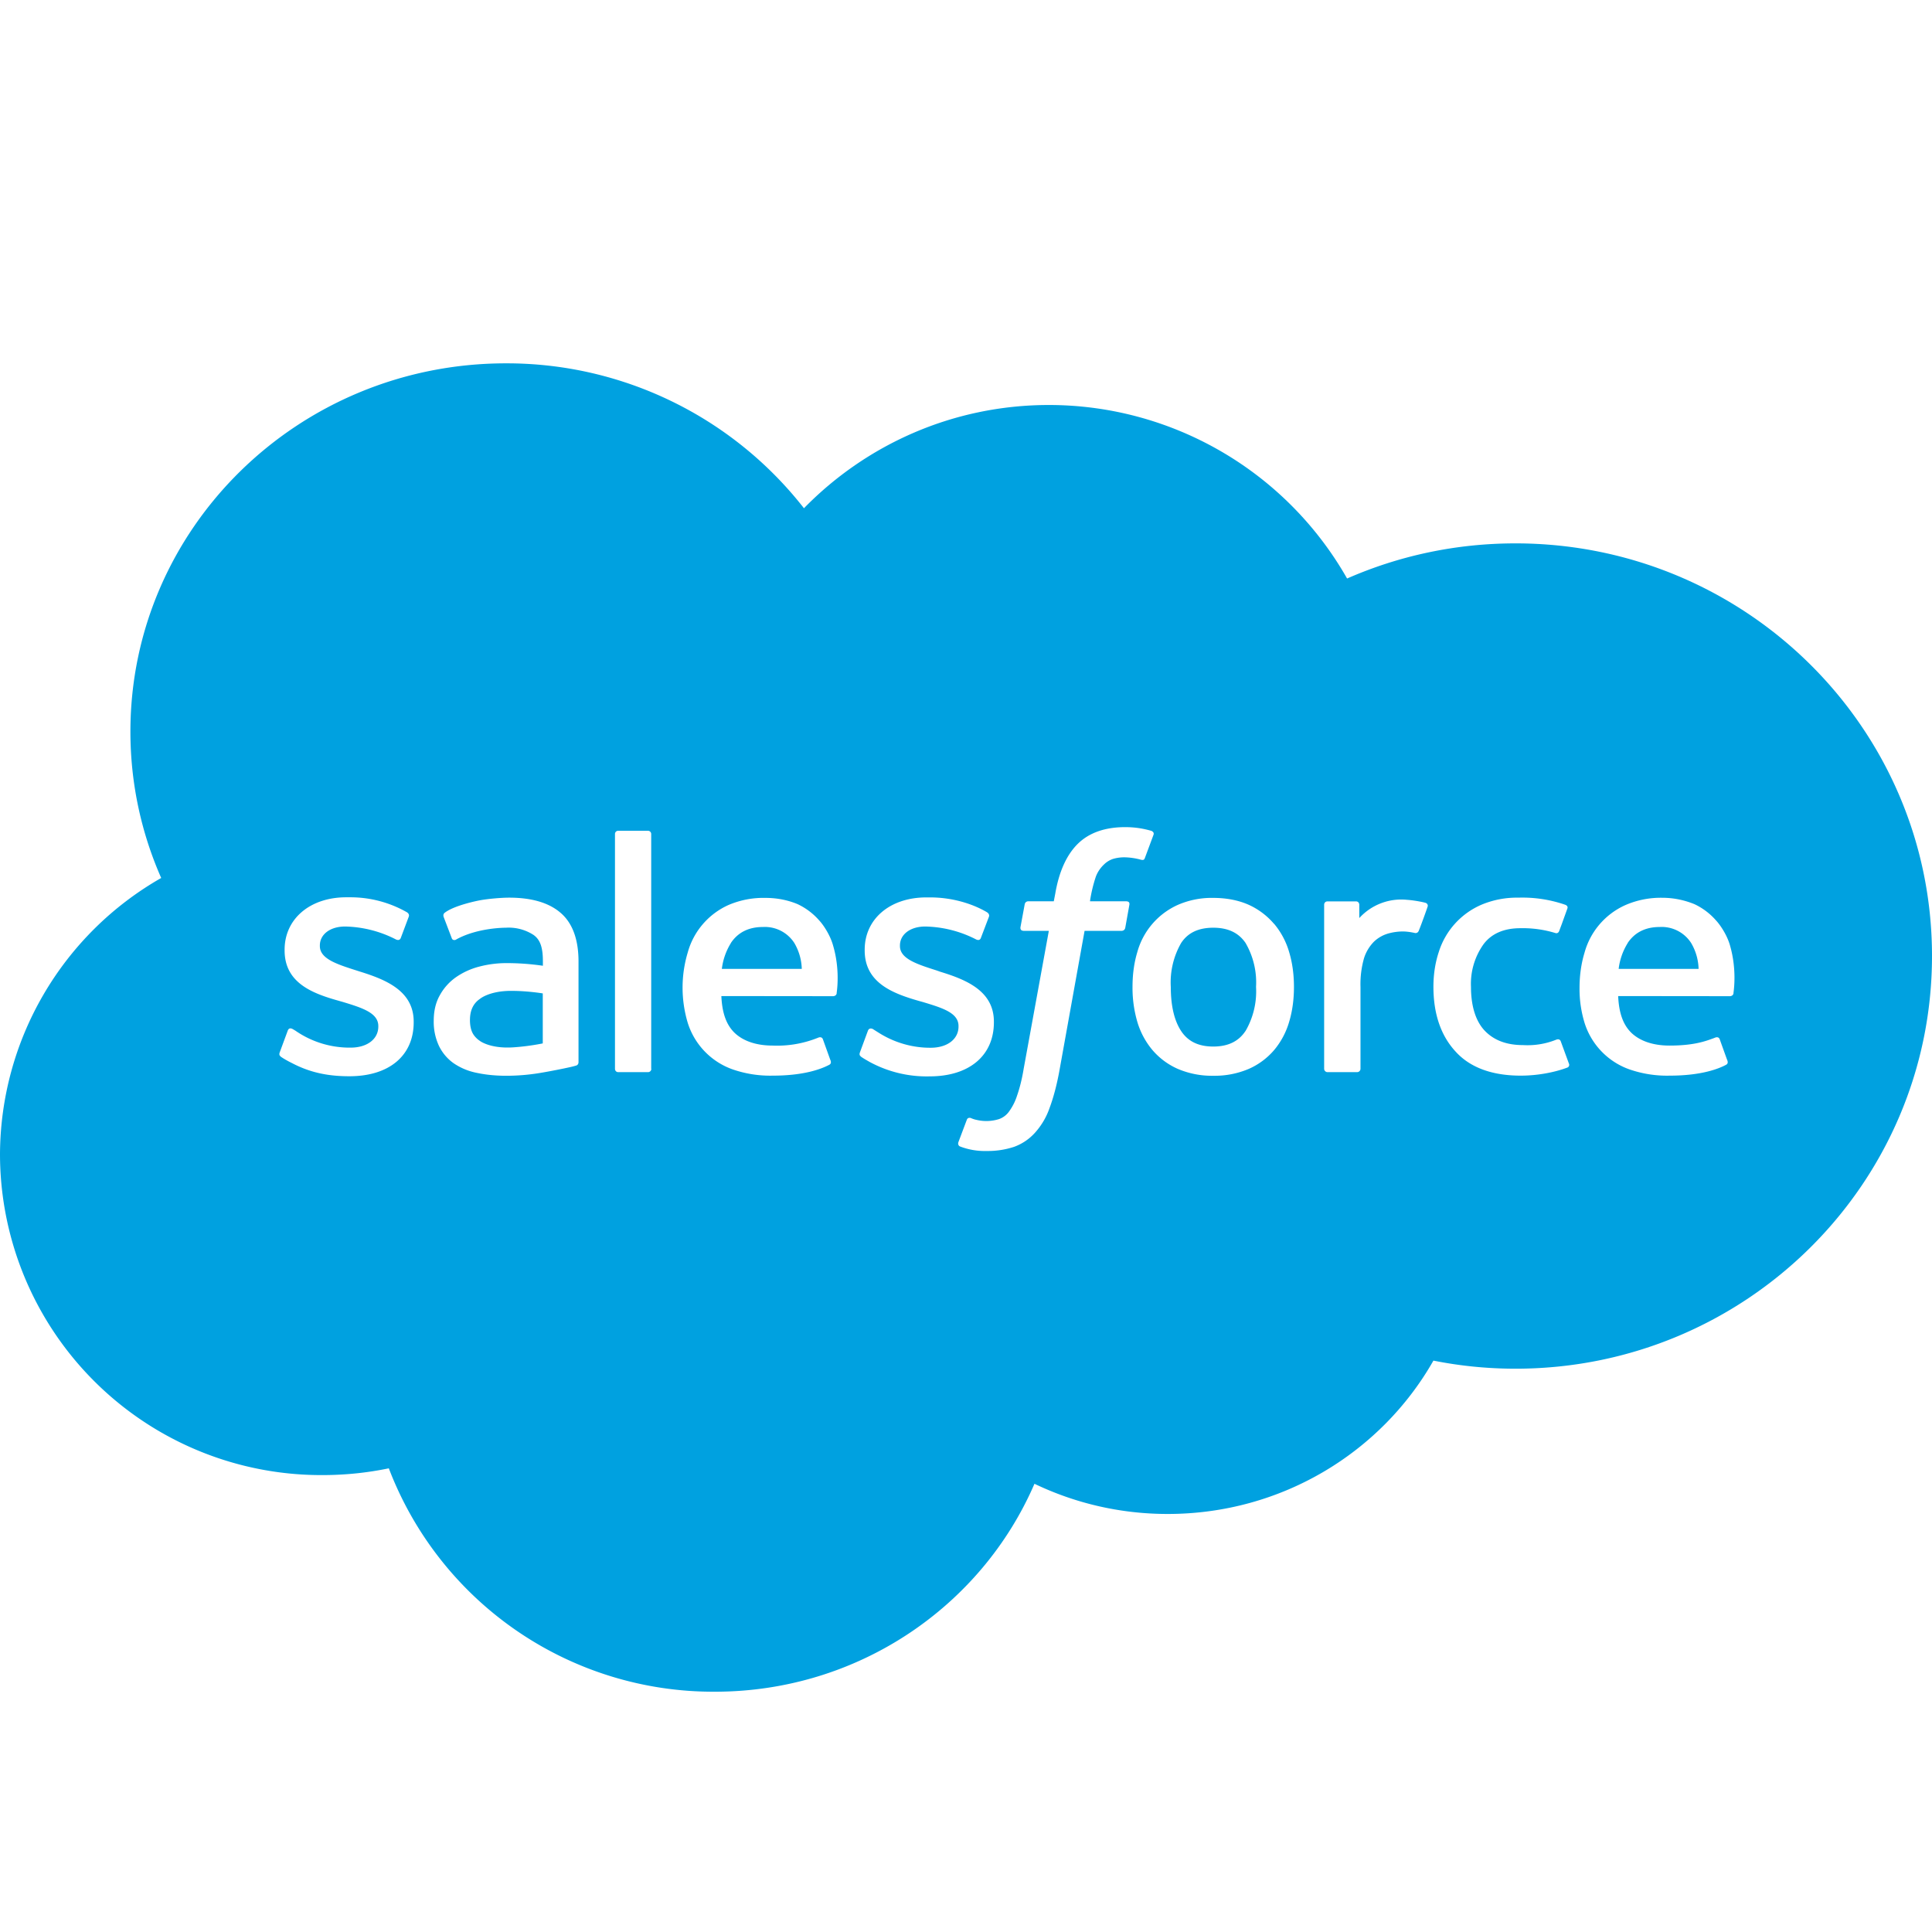 <svg xmlns="http://www.w3.org/2000/svg" width="16" height="16" fill="none" viewBox="0 0 16 16">
  <path fill="#00A1E0" d="M10.314 8.54a.653.653 0 0 0 .088-.367.65.65 0 0 0-.087-.364c-.058-.085-.146-.126-.267-.126-.122 0-.21.041-.266.126a.655.655 0 0 0-.086.364c0 .157.029.28.086.366.057.086.144.128.266.128.121 0 .209-.042.266-.128ZM13.48 7.81a.522.522 0 0 0-.075.214h.662a.444.444 0 0 0-.062-.215.29.29 0 0 0-.26-.132c-.121 0-.208.047-.265.132ZM6.053 7.81a.526.526 0 0 0-.075.214h.662a.447.447 0 0 0-.062-.215.29.29 0 0 0-.26-.132c-.121 0-.208.047-.265.132ZM3.92 8.566a.186.186 0 0 0 .054.054c-.001 0 .083.065.271.054.133-.008.25-.033.25-.033v-.414s-.118-.02-.25-.021c-.19-.003-.27.066-.27.066-.056.038-.083.096-.083.176 0 .05.01.09.028.118Z"/>
  <path fill="#00A1E0" fill-rule="evenodd" d="M8.687 3.354c-.794 0-1.513.327-2.029.855a3.123 3.123 0 0 0-2.47-1.2C2.47 3.01 1.08 4.375 1.08 6.059c0 .43.091.84.255 1.212A2.646 2.646 0 0 0 0 9.566a2.66 2.66 0 0 0 2.67 2.65c.189 0 .372-.019.55-.056a2.876 2.876 0 0 0 2.7 1.85c1.189 0 2.21-.71 2.647-1.722.334.16.708.25 1.103.25.946 0 1.77-.512 2.201-1.27.22.044.447.067.68.067 1.905 0 3.449-1.53 3.449-3.418C16 6.03 14.456 4.5 12.55 4.5c-.496 0-.968.104-1.394.291a2.841 2.841 0 0 0-2.469-1.437Zm.757 3.506a.807.807 0 0 1 .092.021c.006.003.024.012.017.032l-.071.191c-.006.015-.01.023-.04.014a.558.558 0 0 0-.124-.018.328.328 0 0 0-.1.013.195.195 0 0 0-.077.048.268.268 0 0 0-.065.097 1.186 1.186 0 0 0-.048.197l-.001.009h.296c.025 0 .033.01.03.029l-.034.19c-.005.027-.031.026-.031.026h-.306L8.773 8.87c-.022.12-.05.223-.081.306a.598.598 0 0 1-.12.204.43.43 0 0 1-.172.117.69.69 0 0 1-.228.035.572.572 0 0 1-.22-.037c-.012-.004-.021-.018-.015-.036l.07-.186c.009-.023.033-.014.033-.014a.222.222 0 0 0 .05.016.35.35 0 0 0 .183-.007.172.172 0 0 0 .085-.065.456.456 0 0 0 .065-.13c.02-.057.04-.132.055-.224l.208-1.14h-.205c-.024 0-.032-.011-.03-.03l.035-.189c.005-.027.03-.026.03-.026h.211l.012-.062c.031-.183.094-.322.186-.413.093-.092.225-.139.393-.139.048 0 .09.004.126.01ZM2.317 8.714c-.008.021 0 .029.005.033l.002.003c.024.017.048.03.072.043l.02.01c.163.086.317.11.478.11.328 0 .532-.17.532-.447v-.005c0-.255-.23-.348-.446-.415l-.028-.009c-.163-.052-.303-.097-.303-.202V7.83c0-.09.082-.157.21-.157a.96.96 0 0 1 .416.105s.032.02.044-.01l.066-.176c.007-.017-.004-.03-.015-.037a.944.944 0 0 0-.47-.124h-.033c-.3 0-.51.179-.51.434v.006c0 .269.23.356.448.417l.035.01c.158.048.293.09.293.199v.005c0 .1-.088.174-.23.174a.787.787 0 0 1-.456-.14.755.755 0 0 0-.022-.013c-.01-.006-.033-.016-.043.015l-.065.176Zm4.81.033c-.005-.004-.013-.012-.005-.033l.065-.176c.01-.03.037-.019.043-.015l.011.007.043.027c.191.118.368.12.423.12.143 0 .231-.075.231-.175v-.005c0-.11-.135-.15-.293-.198l-.036-.01c-.216-.062-.448-.15-.448-.418v-.006c0-.255.21-.433.51-.433h.033c.177 0 .347.05.47.123.011.007.022.02.016.037l-.067.176c-.011.03-.043.01-.043.01a.96.96 0 0 0-.417-.105c-.127 0-.21.067-.21.157v.005c0 .105.141.15.304.202l.028.01c.216.066.446.159.446.414v.005c0 .276-.204.448-.532.448a.989.989 0 0 1-.479-.11l-.019-.01c-.024-.014-.048-.027-.072-.044l-.001-.002h-.001Zm3.425-1.096a.643.643 0 0 1 .124.233c.027.09.04.186.04.29 0 .102-.013.2-.04.289a.643.643 0 0 1-.124.233.586.586 0 0 1-.21.156.718.718 0 0 1-.294.057.719.719 0 0 1-.294-.057.587.587 0 0 1-.21-.156.648.648 0 0 1-.125-.233 1.005 1.005 0 0 1-.04-.29c0-.103.013-.2.04-.289a.605.605 0 0 1 .335-.39.703.703 0 0 1 .294-.058c.11 0 .21.02.293.057a.601.601 0 0 1 .21.158Zm2.34.958s.025-.01.034.016l.067.183a.024.024 0 0 1-.01.032c-.104.04-.248.068-.389.068-.237 0-.42-.067-.54-.2-.122-.132-.183-.313-.183-.536 0-.103.015-.2.045-.29a.632.632 0 0 1 .354-.39.757.757 0 0 1 .305-.058 1.084 1.084 0 0 1 .388.059c.007.003.025.011.017.032l-.045.125-.022.059c-.01.027-.032.018-.032.018a.925.925 0 0 0-.29-.04c-.135 0-.237.044-.303.13a.564.564 0 0 0-.106.355c0 .168.043.292.118.368.076.077.18.115.313.115a.635.635 0 0 0 .278-.046Zm1.317-.989c.038.04.096.127.119.213.055.192.032.36.028.389v.004c-.003.023-.028.024-.028.024l-.927-.001c.006.138.04.236.108.303.067.065.173.107.317.107.201 0 .297-.036.363-.06l.018-.007s.026-.01.035.015l.06.167c.013.028.003.038-.007.044-.058.031-.2.09-.467.09a.949.949 0 0 1-.337-.053.599.599 0 0 1-.368-.383.96.96 0 0 1-.042-.29c0-.104.014-.202.041-.291a.608.608 0 0 1 .34-.396.735.735 0 0 1 .305-.06c.1 0 .19.022.266.053a.544.544 0 0 1 .176.132Zm-7.427 0c.038.04.095.127.118.213.056.192.033.36.029.389v.004c-.003.023-.028.024-.028.024l-.927-.001c.006.138.04.236.108.303.067.065.173.107.317.107a.902.902 0 0 0 .363-.06l.018-.007s.026-.01.035.015l.06.167c.013.028.003.038-.007.044-.059.031-.2.09-.468.09a.95.95 0 0 1-.336-.053.599.599 0 0 1-.368-.383 1.013 1.013 0 0 1-.001-.582.608.608 0 0 1 .34-.396.736.736 0 0 1 .305-.058c.1 0 .19.02.266.052a.544.544 0 0 1 .176.132Zm-2.584.356a2.095 2.095 0 0 1 .298.022V7.96c0-.122-.026-.18-.077-.217a.378.378 0 0 0-.23-.06s-.225-.002-.403.093a.121.121 0 0 1-.015.008s-.023.007-.03-.015l-.066-.173c-.01-.026.008-.037.008-.037.083-.064.286-.102.286-.102.067-.013.179-.023.248-.023.186 0 .329.042.426.126.098.084.148.22.148.402v.833s.002.024-.021.03c0 0-.034.01-.065.016-.031.007-.143.03-.234.045a1.704 1.704 0 0 1-.281.023c-.09 0-.173-.009-.246-.025a.512.512 0 0 1-.189-.08.376.376 0 0 1-.12-.143.469.469 0 0 1-.043-.208c0-.079.016-.15.05-.21a.442.442 0 0 1 .134-.15.6.6 0 0 1 .193-.088.894.894 0 0 1 .229-.029Zm7.61-.498a.024.024 0 0 1 .014.033c-.008.025-.053.15-.07.191-.005.016-.015.027-.033.025 0 0-.053-.013-.102-.013a.455.455 0 0 0-.124.018.286.286 0 0 0-.115.067.343.343 0 0 0-.081.134.783.783 0 0 0-.03.24v.678a.028.028 0 0 1-.029.028h-.243a.028.028 0 0 1-.029-.028V7.493c0-.016.011-.028.027-.028h.238c.015 0 .026.012.026.028v.11a.47.47 0 0 1 .396-.151c.061.004.14.02.156.026ZM5.394 8.851a.027.027 0 0 1-.027.028H5.12c-.016 0-.027-.012-.027-.028V6.907c0-.015.011-.027.027-.027h.246c.015 0 .027.012.027.027v1.944Z" clip-rule="evenodd"/>
</svg>
